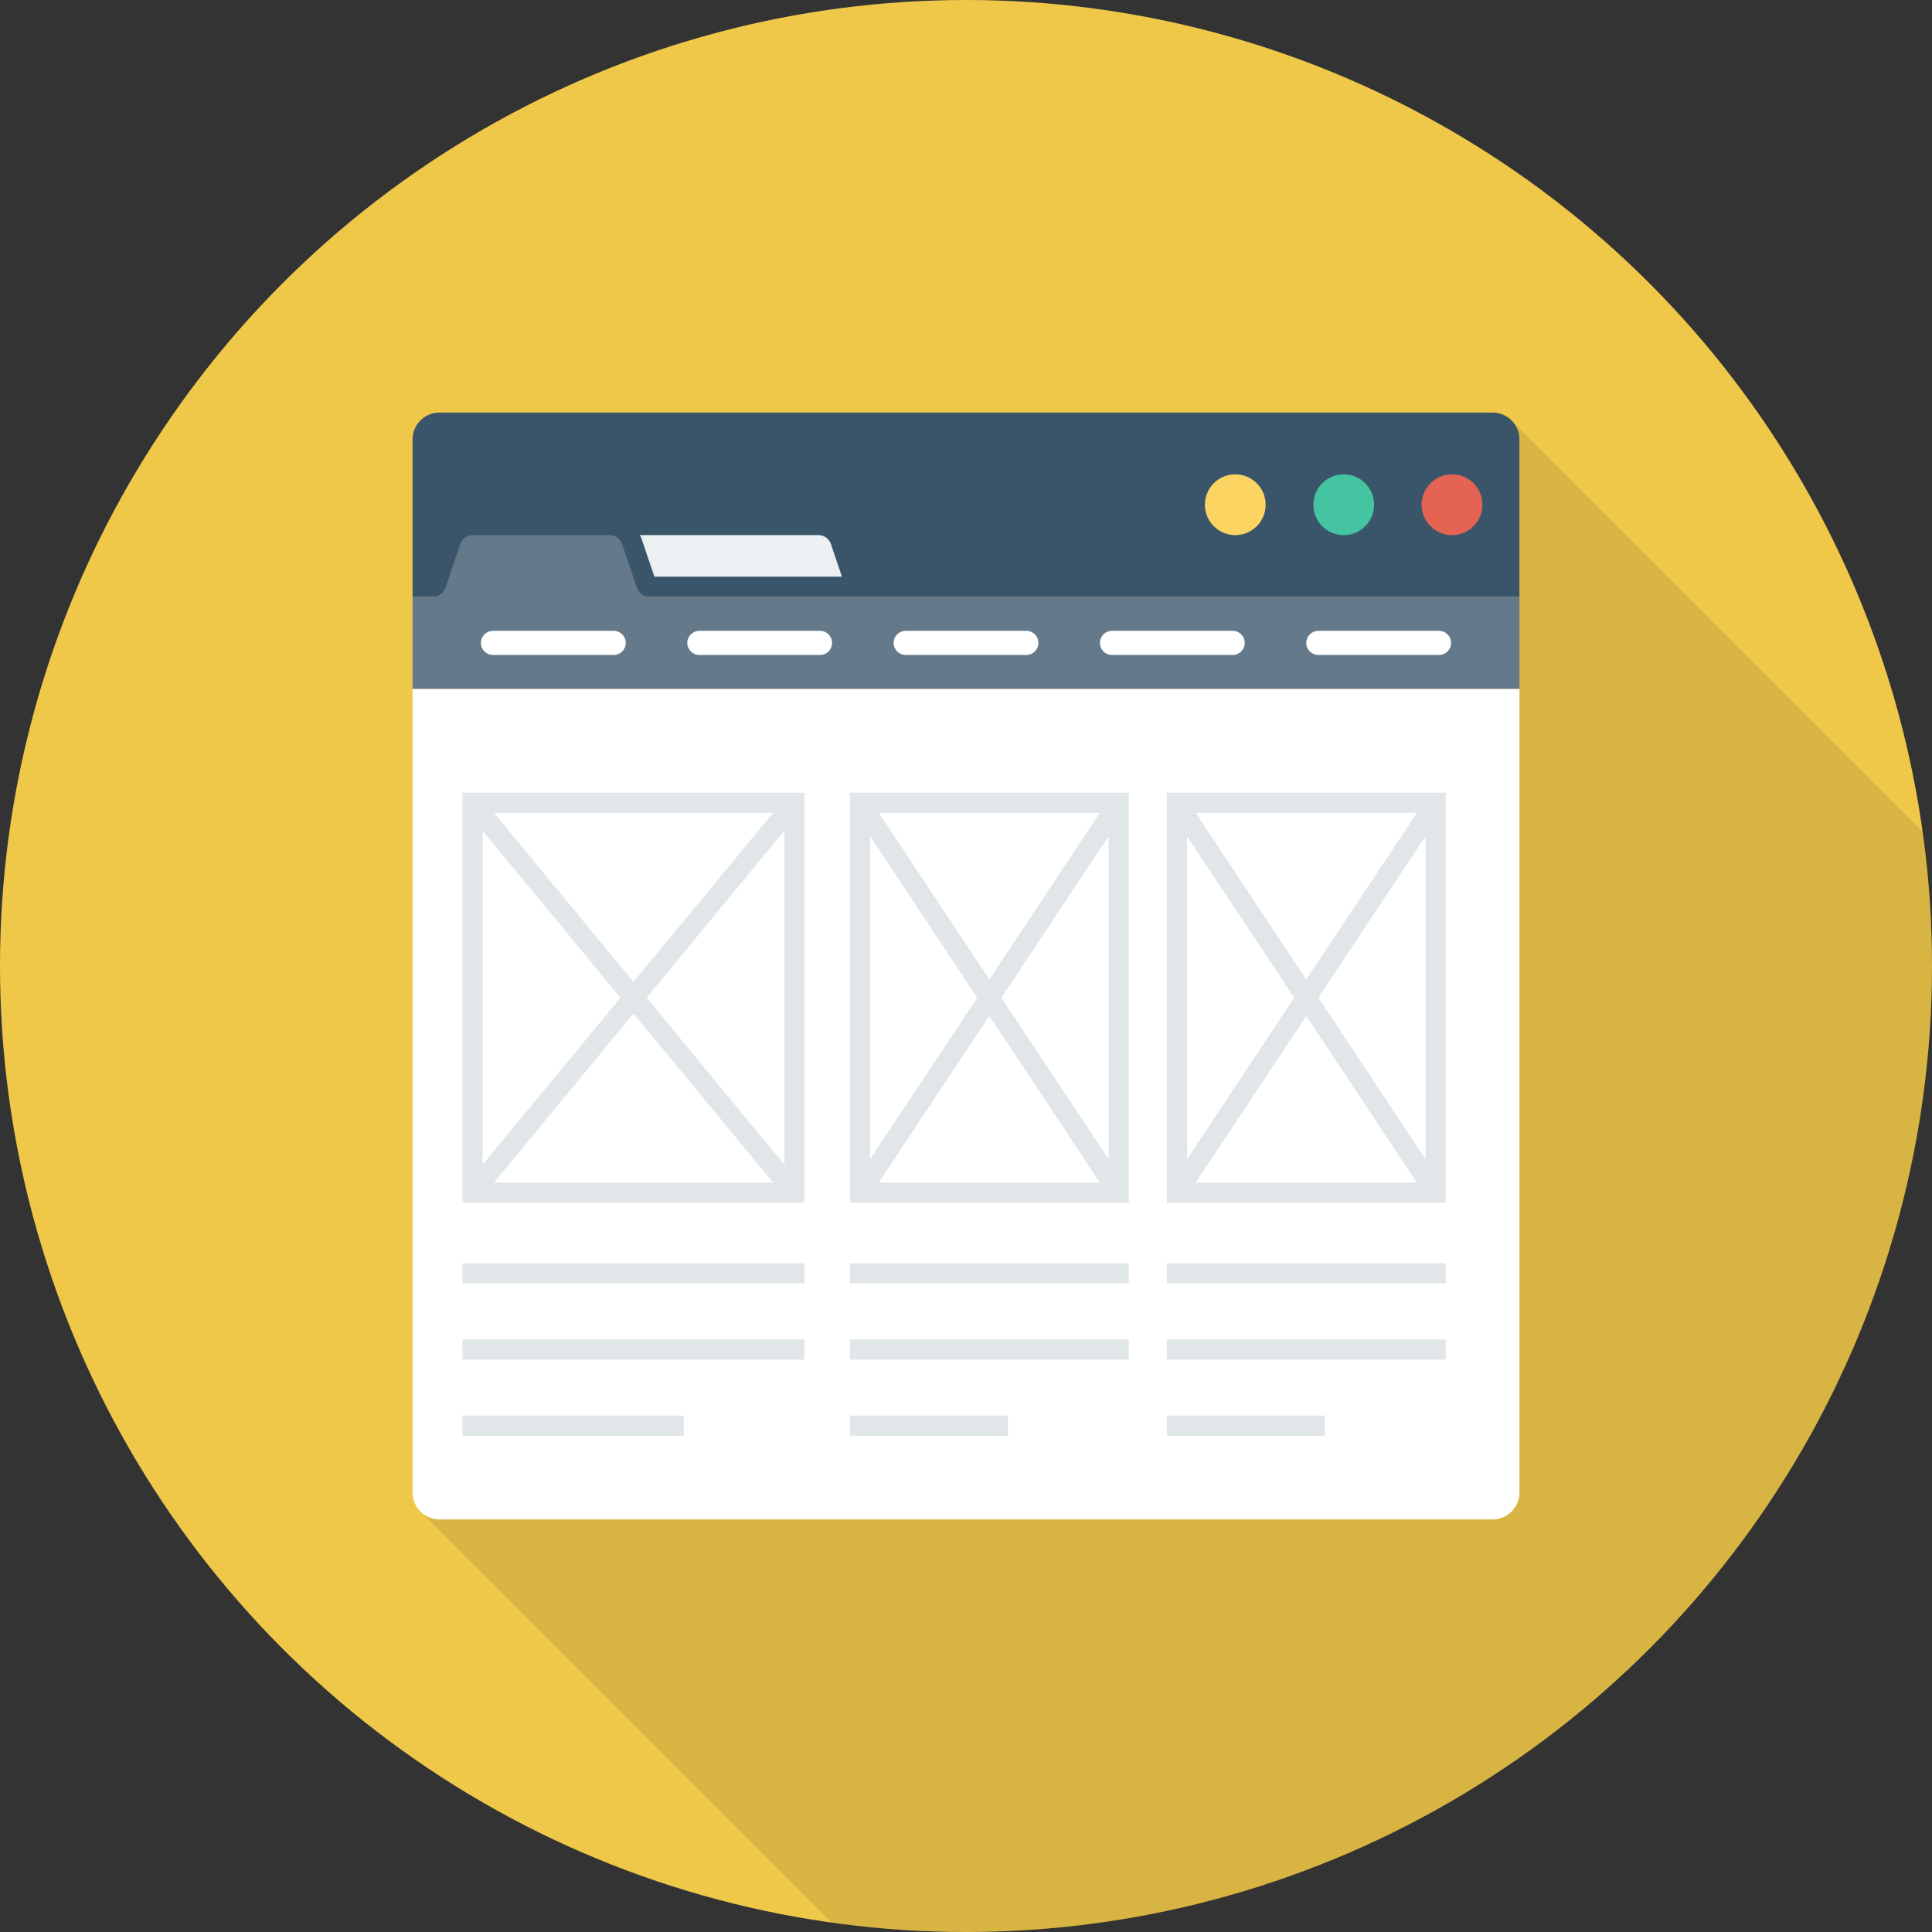 <?xml version="1.0" encoding="iso-8859-1"?>
<!-- Generator: Adobe Illustrator 19.0.0, SVG Export Plug-In . SVG Version: 6.00 Build 0)  -->
<svg xmlns="http://www.w3.org/2000/svg" xmlns:xlink="http://www.w3.org/1999/xlink" version="1.1" id="Capa_1" x="0px" y="0px" viewBox="0 0 384 384" style="enable-background:new 0 0 384 384;" xml:space="preserve">
<rect x="0" y="0" width="384" height="384" fill="#333333" stroke="none"/>
<circle style="fill:#EFC84A;" cx="192" cy="192" r="192"/>
<path style="opacity:0.1;enable-background:new    ;" d="M300.24,83.411l-0.04-0.04c-0.96-0.84-2.2-1.36-3.56-1.36H87.36  c-2.96,0-5.36,2.4-5.36,5.32v209.32c0,1.36,0.52,2.6,1.36,3.56l0.4,0.4l81.494,81.493C173.999,383.324,182.919,384,192,384  c106.039,0,192-85.961,192-192c0-9.072-0.675-17.984-1.892-26.721L300.6,83.771L300.24,83.411z"/>
<path style="fill:#3A556A;" d="M296.654,82H87.347C84.394,82,82,84.394,82,87.346v31.274h220V87.346  C302,84.394,299.606,82,296.654,82z"/>
<circle style="fill:#FCD462;" cx="245.52" cy="100.32" r="6.04"/>
<circle style="fill:#44C4A1;" cx="267.08" cy="100.32" r="6.04"/>
<circle style="fill:#E56353;" cx="288.6" cy="100.32" r="6.04"/>
<path style="fill:#EBF0F3;" d="M130.068,114.62h37.273l-2.194-6.488c-0.361-1.066-1.361-1.784-2.487-1.784h-35.486  c0.077,0.177,0.202,0.321,0.265,0.506L130.068,114.62z"/>
<path style="fill:#64798A;" d="M302,118.62H129.081c-1.126,0-2.126-0.718-2.488-1.784l-2.942-8.703  c-0.36-1.066-1.361-1.784-2.487-1.784H93.969c-1.126,0-2.127,0.718-2.487,1.784l-2.942,8.703c-0.362,1.066-1.362,1.784-2.488,1.784  H82v18.323h220V118.62z"/>
<g>
	<path style="fill:#FFFFFF;" d="M82,296.654c0,2.952,2.394,5.346,5.346,5.346h209.309c2.952,0,5.346-2.394,5.346-5.346V136.943H82   V296.654z"/>
	<path style="fill:#FFFFFF;" d="M121.973,130.182H97.988c-1.324,0-2.398-1.074-2.398-2.4c0-1.326,1.074-2.4,2.398-2.4h23.984   c1.324,0,2.398,1.074,2.398,2.4C124.371,129.108,123.297,130.182,121.973,130.182z"/>
	<path style="fill:#FFFFFF;" d="M162.984,130.182H139c-1.324,0-2.398-1.074-2.398-2.4c0-1.326,1.074-2.4,2.398-2.4h23.984   c1.324,0,2.398,1.074,2.398,2.4C165.383,129.108,164.308,130.182,162.984,130.182z"/>
	<path style="fill:#FFFFFF;" d="M203.992,130.182h-23.98c-1.324,0-2.398-1.074-2.398-2.4c0-1.326,1.074-2.4,2.398-2.4h23.98   c1.324,0,2.399,1.074,2.399,2.4C206.391,129.108,205.316,130.182,203.992,130.182z"/>
	<path style="fill:#FFFFFF;" d="M245.004,130.182H221.02c-1.324,0-2.398-1.074-2.398-2.4c0-1.326,1.074-2.4,2.398-2.4h23.984   c1.324,0,2.398,1.074,2.398,2.4C247.402,129.108,246.328,130.182,245.004,130.182z"/>
	<path style="fill:#FFFFFF;" d="M286.012,130.182h-23.98c-1.324,0-2.398-1.074-2.398-2.4c0-1.326,1.074-2.4,2.398-2.4h23.98   c1.324,0,2.398,1.074,2.398,2.4C288.41,129.108,287.336,130.182,286.012,130.182z"/>
</g>
<g>
	<path style="fill:#E1E6E9;" d="M91.926,239.049h67.981v-81.494H91.926V239.049z M128.51,198.302l27.397-33.182v66.364   L128.51,198.302z M153.66,235.049H98.172l27.744-33.605L153.66,235.049z M125.916,195.16l-27.744-33.605h55.488L125.916,195.16z    M123.322,198.302l-27.397,33.182V165.12L123.322,198.302z"/>
	<path style="fill:#E1E6E9;" d="M168.926,239.049h55.422v-81.494h-55.422V239.049z M199.038,198.302l21.31-32.114v64.228   L199.038,198.302z M218.619,235.049h-43.965l21.982-33.128L218.619,235.049z M196.637,194.683l-21.982-33.128h43.965   L196.637,194.683z M194.235,198.302l-21.31,32.114v-64.228L194.235,198.302z"/>
	<path style="fill:#E1E6E9;" d="M231.922,157.555v81.494h55.422v-81.494H231.922z M257.232,198.302l-21.31,32.114v-64.228   L257.232,198.302z M237.65,161.555h43.965l-21.982,33.128L237.65,161.555z M259.633,201.921l21.982,33.128H237.65L259.633,201.921z    M262.034,198.302l21.31-32.114v64.228L262.034,198.302z"/>
	<rect x="91.924" y="251.08" style="fill:#E1E6E9;" width="67.98" height="4"/>
	<rect x="91.924" y="266.24" style="fill:#E1E6E9;" width="67.98" height="4"/>
	<rect x="91.924" y="281.36" style="fill:#E1E6E9;" width="43.98" height="4"/>
	<rect x="231.92" y="251.08" style="fill:#E1E6E9;" width="55.42" height="4"/>
	<rect x="231.92" y="266.24" style="fill:#E1E6E9;" width="55.42" height="4"/>
	<rect x="231.92" y="281.36" style="fill:#E1E6E9;" width="31.42" height="4"/>
	<rect x="168.92" y="251.08" style="fill:#E1E6E9;" width="55.424" height="4"/>
	<rect x="168.92" y="266.24" style="fill:#E1E6E9;" width="55.424" height="4"/>
	<rect x="168.92" y="281.36" style="fill:#E1E6E9;" width="31.424" height="4"/>
</g>
<g>
</g>
<g>
</g>
<g>
</g>
<g>
</g>
<g>
</g>
<g>
</g>
<g>
</g>
<g>
</g>
<g>
</g>
<g>
</g>
<g>
</g>
<g>
</g>
<g>
</g>
<g>
</g>
<g>
</g>
</svg>

